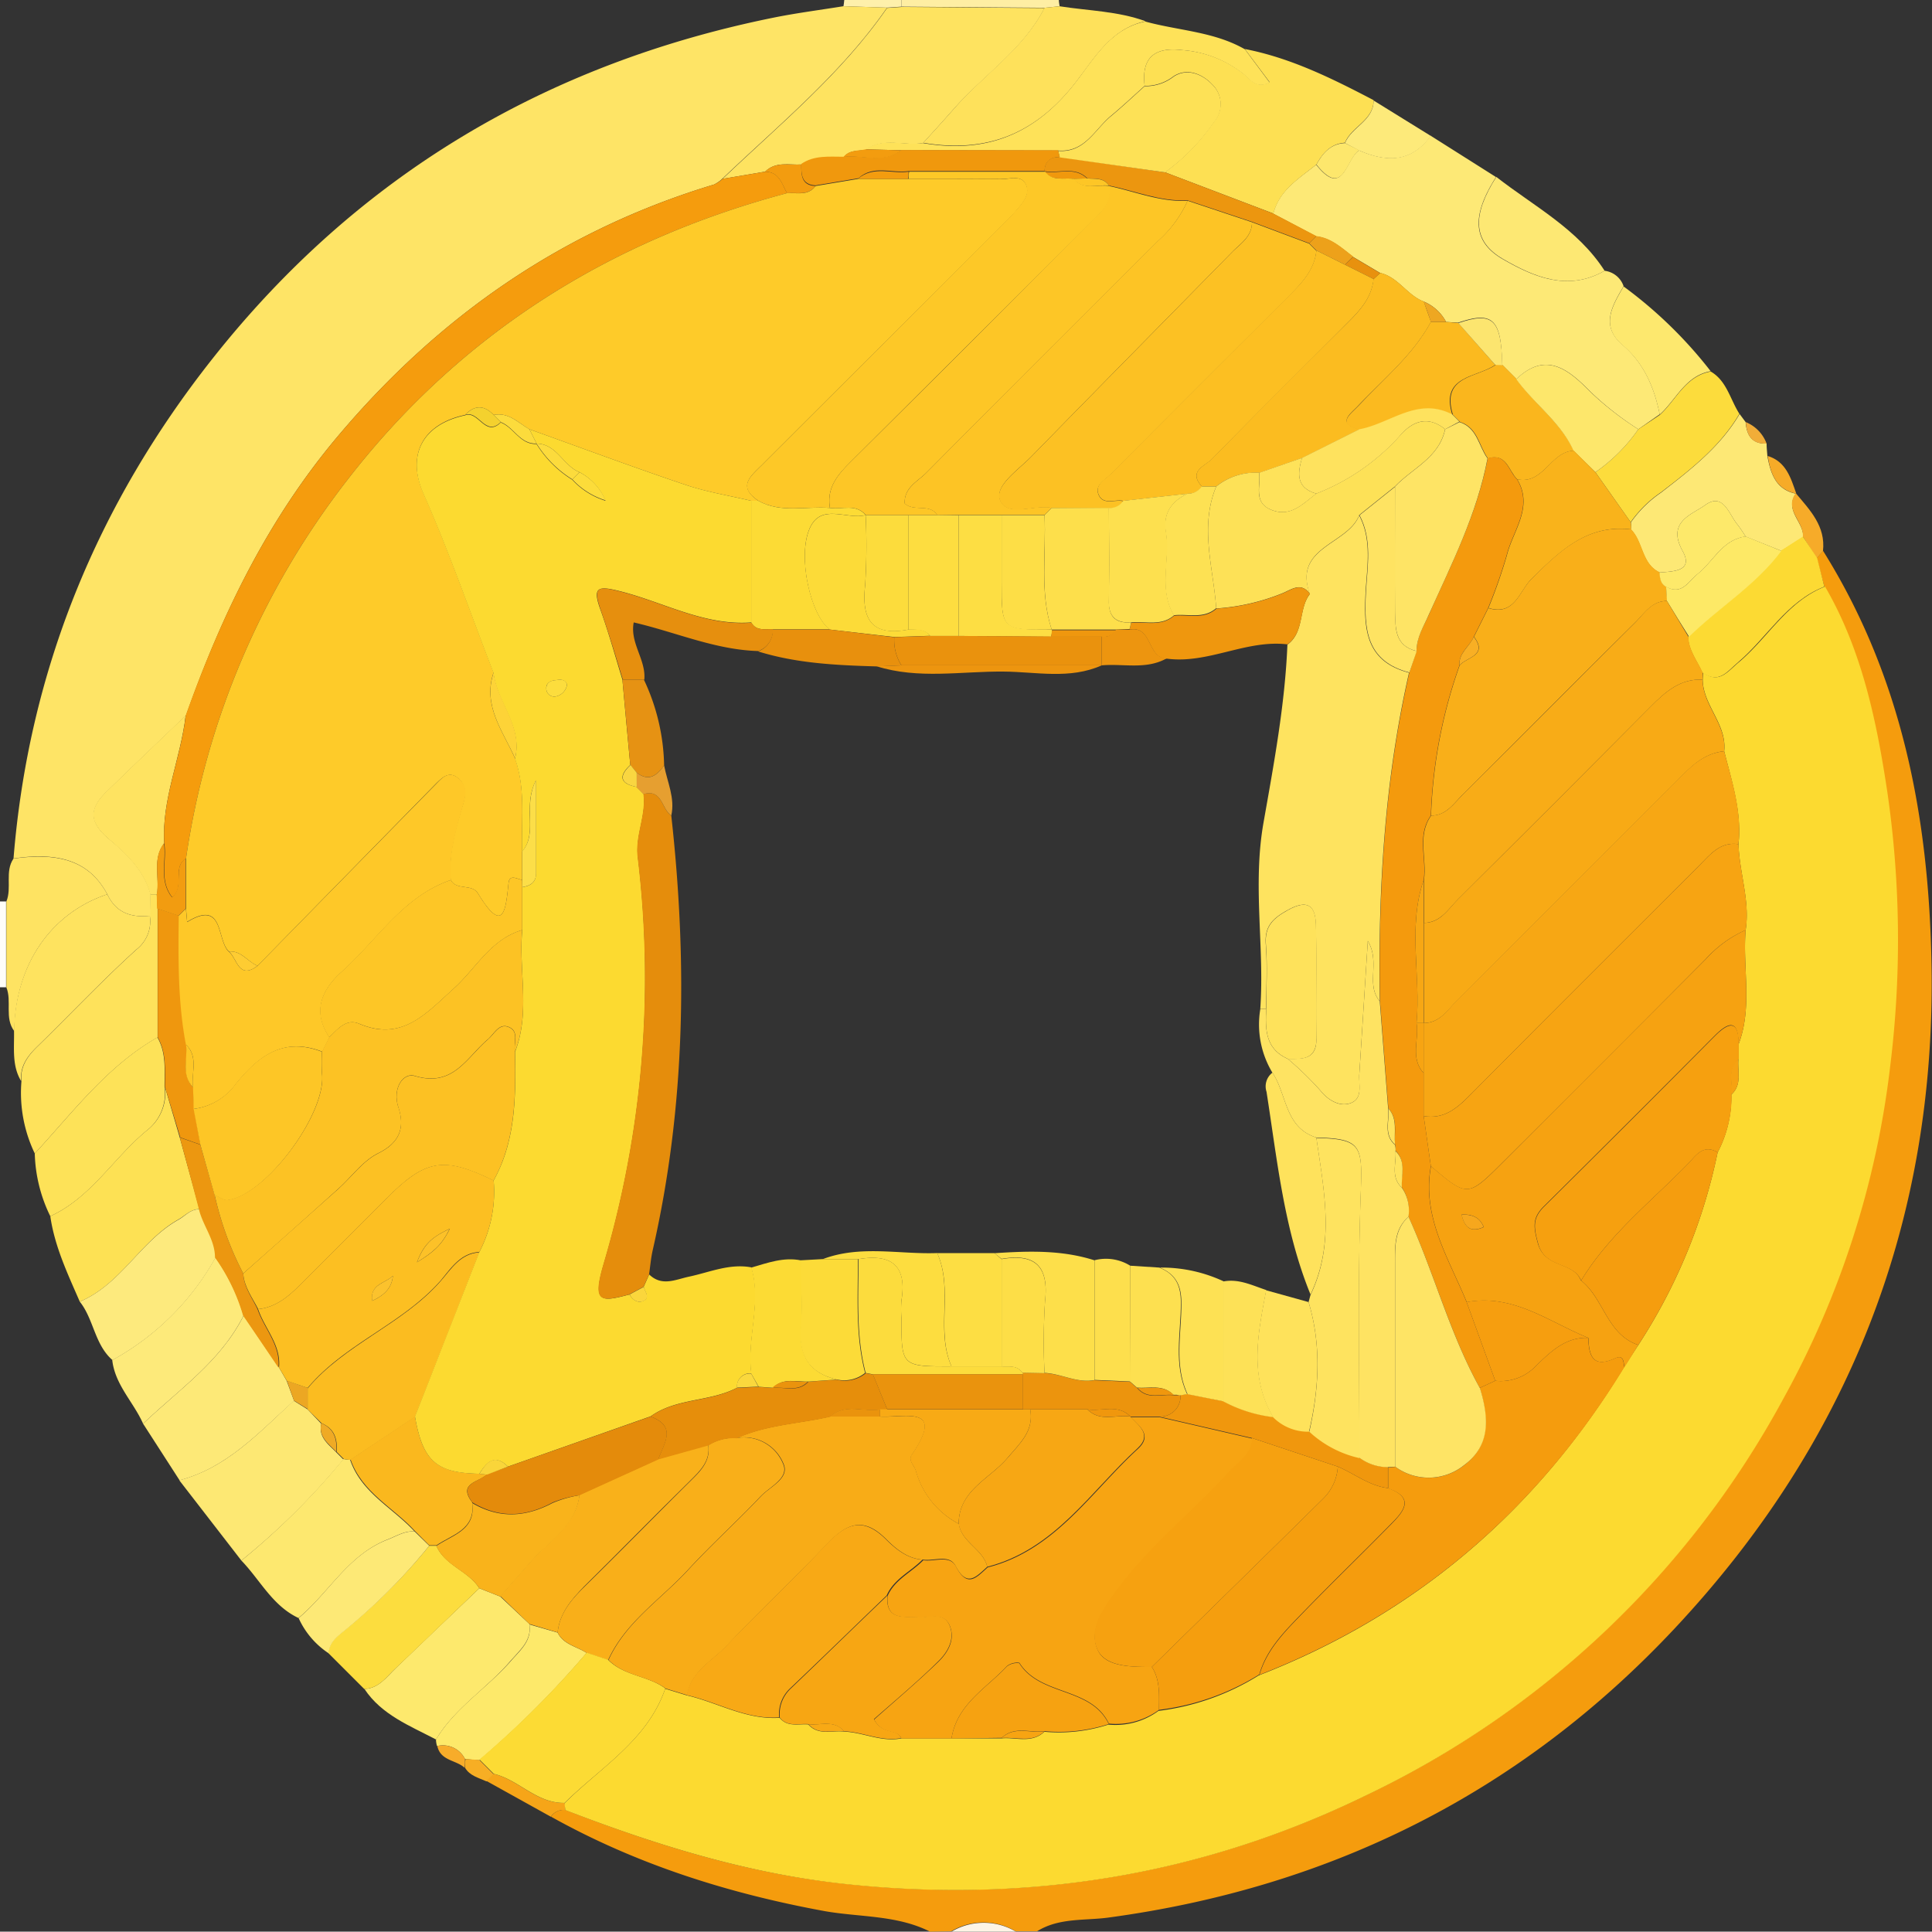 <svg id="图层_1" data-name="图层 1" xmlns="http://www.w3.org/2000/svg" viewBox="0 0 270.05 270"><rect x="0" y="0" width="270.05" height="270" fill="#333333" stroke="none"/><defs><style>.cls-1{fill:#f59c0d;}.cls-2{fill:#feeea3;}.cls-3{fill:#fefdf8;}.cls-4{fill:#fdf4e5;}.cls-5{fill:#fef0ab;}.cls-6{fill:#fde976;}.cls-7{fill:#fde053;}.cls-8{fill:#fee15b;}.cls-9{fill:#fde875;}.cls-10{fill:#fee259;}.cls-11{fill:#fcdc3c;}.cls-12{fill:#fde873;}.cls-13{fill:#fde86e;}.cls-14{fill:#fdea7a;}.cls-15{fill:#f6ab29;}.cls-16{fill:#f6ab28;}.cls-17{fill:#f1ad38;}.cls-18{fill:#fde154;}.cls-19{fill:#fee25b;}.cls-20{fill:#fde977;}.cls-21{fill:#fde96d;}.cls-22{fill:#fde86f;}.cls-23{fill:#fde258;}.cls-24{fill:#fee35f;}.cls-25{fill:#fdea7d;}.cls-26{fill:#fcdd3e;}.cls-27{fill:#fde96a;}.cls-28{fill:#fee362;}.cls-29{fill:#f6a518;}.cls-30{fill:#f7ac2a;}.cls-31{fill:#f7ae24;}.cls-32{fill:#fee466;}.cls-33{fill:#fcda30;}.cls-34{fill:#fcda33;}.cls-35{fill:#fee360;}.cls-36{fill:#fbbc20;}.cls-37{fill:#fab61d;}.cls-38{fill:#fbba1f;}.cls-39{fill:#fde76b;}.cls-40{fill:#ec960f;}.cls-41{fill:#fce56f;}.cls-42{fill:#fde76c;}.cls-43{fill:#eda11a;}.cls-44{fill:#e8910e;}.cls-45{fill:#eea721;}.cls-46{fill:#fde156;}.cls-47{fill:#f9af19;}.cls-48{fill:#f9b31b;}.cls-49{fill:#fde966;}.cls-50{fill:#f0980d;}.cls-51{fill:#f39c0f;}.cls-52{fill:#ef970e;}.cls-53{fill:#ec9710;}.cls-54{fill:#fee361;}.cls-55{fill:#f29c10;}.cls-56{fill:#eca723;}.cls-57{fill:#efaa25;}.cls-58{fill:#fcbf22;}.cls-59{fill:#f9b11a;}.cls-60{fill:#fab81e;}.cls-61{fill:#fcdb34;}.cls-62{fill:#f7a412;}.cls-63{fill:#f8ac17;}.cls-64{fill:#f6a211;}.cls-65{fill:#f7a714;}.cls-66{fill:#f8aa15;}.cls-67{fill:#f59e0e;}.cls-68{fill:#f6a00f;}.cls-69{fill:#f8a915;}.cls-70{fill:#f7a613;}.cls-71{fill:#f59d0e;}.cls-72{fill:#fde157;}.cls-73{fill:#fde153;}.cls-74{fill:#fee25e;}.cls-75{fill:#fee25a;}.cls-76{fill:#f49a0d;}.cls-77{fill:#fee465;}.cls-78{fill:#fdc626;}.cls-79{fill:#fdc425;}.cls-80{fill:#fcc123;}.cls-81{fill:#f8af24;}.cls-82{fill:#fecb29;}.cls-83{fill:#fdc827;}.cls-84{fill:#fec828;}.cls-85{fill:#fcc224;}.cls-86{fill:#fbc22d;}.cls-87{fill:#fcc128;}.cls-88{fill:#e48b0b;}.cls-89{fill:#e68e0b;}.cls-90{fill:#f9d53a;}.cls-91{fill:#f6a110;}.cls-92{fill:#f0970d;}.cls-93{fill:#ec940d;}.cls-94{fill:#ea930d;}.cls-95{fill:#f69e0f;}.cls-96{fill:#f6a71d;}.cls-97{fill:#fde04f;}.cls-98{fill:#fcdb35;}.cls-99{fill:#fddd40;}.cls-100{fill:#fddf4b;}.cls-101{fill:#fdde43;}.cls-102{fill:#fdde46;}.cls-103{fill:#fcde48;}.cls-104{fill:#fdd337;}.cls-105{fill:#fcdb3c;}.cls-106{fill:#f4d12e;}.cls-107{fill:#fecc32;}.cls-108{fill:#e58d0c;}.cls-109{fill:#e68f0e;}.cls-110{fill:#e69213;}.cls-111{fill:#e69f30;}.cls-112{fill:#fcdc3a;}.cls-113{fill:#fcdd3d;}.cls-114{fill:#f9d641;}.cls-115{fill:#fad63c;}.cls-116{fill:#fad83d;}.cls-117{fill:#fcdb38;}.cls-118{fill:#fcdc3d;}.cls-119{fill:#fde050;}.cls-120{fill:#fddf4a;}.cls-121{fill:#fdde47;}.cls-122{fill:#fddf4d;}.cls-123{fill:#fee25c;}.cls-124{fill:#ed950f;}.cls-125{fill:#e8900d;}.cls-126{fill:#ea920d;}.cls-127{fill:#fddd3f;}</style></defs><title>小图11</title><path class="cls-1" d="M144,277c-4.64-2.34-9.82-2-14.74-2.87-13.44-2.47-26.28-6.52-38.24-13.2a2.14,2.14,0,0,1,2-.94c12.38,4.79,24.9,8.72,38.26,10.23,25.8,2.91,50.34-.94,73.58-12.25a129.85,129.85,0,0,0,58.25-55.35,126.38,126.38,0,0,0,15-46.61,143.8,143.8,0,0,0-.39-38.22c-1.49-9.91-3.54-19.9-8.72-28.8-.36-1.33-.71-2.66-1.06-4l.88-1c11.07,17.68,14.79,37.25,15.16,57.76.66,35.87-11.51,66.83-35.89,92.86-21.46,22.91-48,36.22-79.21,40.43-3.3.44-6.87,0-9.92,1.91h-3a8.8,8.8,0,0,0-9,0Z" transform="translate(-14 -7)"/><path class="cls-2" d="M162,7c0,.29.07.58.11.88L160,8.09l-20-.16c0-.31,0-.62,0-.93Z" transform="translate(-14 -7)"/><path class="cls-3" d="M14,133h.85q0,6,0,12H14Z" transform="translate(-14 -7)"/><path class="cls-4" d="M147,277a8.8,8.8,0,0,1,9,0Z" transform="translate(-14 -7)"/><path class="cls-5" d="M140,7c0,.31,0,.62,0,.93l-2,.14-6.1-.2c.05-.29.08-.58.11-.87Z" transform="translate(-14 -7)"/><path class="cls-6" d="M238.29,44.85A3.2,3.2,0,0,1,240.94,47c-1.57,2.72-3.31,5.51-.13,8.22,3,2.58,4.42,5.94,5.18,9.69L243,67a43.33,43.33,0,0,1-6.38-4.95c-2.79-2.76-6.17-6.39-10.66-2.06l-2-2c-.11-6.4-1.3-7.55-6.15-5.89L216.13,52A6.22,6.22,0,0,0,213,49.15c-2.32-.88-3.56-3.42-6.09-4l-3.78-2.24c-1.58-1.21-3.05-2.62-5.16-2.87l-6-3.17c.83-3.3,3.59-4.91,6-6.85,3.83,4.82,4.14-.88,6-2,3.82,1.66,7.31,1.71,10-2.05l9.14,5.78c-3.39,5.32-3.36,9,.95,11.48S233.17,47.78,238.29,44.85Z" transform="translate(-14 -7)"/><path class="cls-7" d="M198,30c-2.39,1.94-5.15,3.55-6,6.85l-15.17-5.77a28.58,28.58,0,0,0,6.81-7,3.82,3.82,0,0,0-.23-5.31c-1.23-1.3-3.34-2.39-5.35-1.13A6.36,6.36,0,0,1,174,19c-.5-4,1.46-5.45,5.23-5a15.63,15.63,0,0,1,8.62,3.34c1,.82,1.78,2.08,3.62,1.15L188,13.85C194.45,15.1,200.26,18,206,21c0,2.85-3.1,3.68-4,5.95C200,27.08,198.88,28.41,198,30Z" transform="translate(-14 -7)"/><path class="cls-8" d="M160,8.09l2.13-.21c4,.63,8.11.67,12,2.09-4.82,1-7.19,5.21-9.72,8.48-5.64,7.29-12.5,10-21.36,8.51,1.42-1.57,2.86-3.13,4.25-4.72C151.43,17.46,157,13.94,160,8.09Z" transform="translate(-14 -7)"/><path class="cls-9" d="M260.93,69c0,.58.07,1.16.11,1.74.45,2.44,1.17,4.69,4,5.27l0,0c-1.68,2.35,1.15,4,1,6.07L263,84,258,82a18.16,18.16,0,0,0-1.09-1.61c-1.26-1.47-2-4.68-4.63-2.75-1.79,1.3-5.35,2.29-3.09,6.38,1.57,2.83-1.3,2.85-3.23,3-2.54-1.19-2.28-4.26-4-6a4.68,4.68,0,0,0,0-1,16.41,16.41,0,0,1,4.2-4.15c4.13-3.2,8.29-6.4,11-11L258,66C258.14,67.77,258.82,69.07,260.93,69Z" transform="translate(-14 -7)"/><path class="cls-10" d="M143,27c8.86,1.52,15.72-1.22,21.36-8.51,2.53-3.27,4.9-7.51,9.72-8.48,4.65,1.28,9.62,1.4,13.93,3.88l3.46,4.65c-1.84.93-2.66-.33-3.62-1.15A15.63,15.63,0,0,0,179.23,14c-3.77-.46-5.73,1-5.23,5-1.56,1.4-3.09,2.84-4.7,4.18-2.28,1.89-3.67,5.17-7.4,4.86L140,28l-5-.12C137.49,26.1,140.35,27.42,143,27Z" transform="translate(-14 -7)"/><path class="cls-11" d="M257.13,64.84c-2.71,4.63-6.87,7.83-11,11a16.41,16.41,0,0,0-4.2,4.15L237,73a23.68,23.68,0,0,0,6-6L246,65c2.3-2.11,3.57-5.42,7.12-6.07C255.37,60.24,255.83,62.82,257.13,64.84Z" transform="translate(-14 -7)"/><path class="cls-12" d="M238.29,44.85c-5.12,2.93-9.88.85-14.19-1.64s-4.34-6.16-.95-11.48C228.42,35.84,234.54,39,238.29,44.85Z" transform="translate(-14 -7)"/><path class="cls-13" d="M253.11,58.88c-3.55.65-4.82,4-7.12,6.07-.76-3.75-2.16-7.11-5.18-9.69-3.18-2.71-1.44-5.5.13-8.22A61.23,61.23,0,0,1,253.11,58.88Z" transform="translate(-14 -7)"/><path class="cls-14" d="M202,27c.9-2.27,4-3.1,4-5.95L214,26c-2.71,3.76-6.2,3.71-10,2.05Z" transform="translate(-14 -7)"/><path class="cls-15" d="M266,82c.16-2.1-2.67-3.72-1-6.07,2,2.38,4.21,4.63,3.81,8.11-.29.32-.59.64-.88,1Z" transform="translate(-14 -7)"/><path class="cls-16" d="M265.08,76c-2.87-.58-3.59-2.83-4-5.27C263.64,71.51,264.31,73.78,265.08,76Z" transform="translate(-14 -7)"/><path class="cls-17" d="M260.93,69c-2.11.1-2.79-1.2-2.91-3A5.19,5.19,0,0,1,260.93,69Z" transform="translate(-14 -7)"/><path class="cls-18" d="M25.15,188.94c-1.68-3.87-3.51-7.7-4.12-11.94,5.73-2.63,8.85-8.18,13.51-12a6.58,6.58,0,0,0,2.51-6.09l2.08,7.1,2.75,10c-1.26,0-2,.93-3,1.48C33.62,180.49,30.9,186.54,25.15,188.94Z" transform="translate(-14 -7)"/><path class="cls-19" d="M18.86,168.23A19.57,19.57,0,0,1,17,158.1c-.19-2,.81-3.43,2.19-4.78,4.65-4.53,9.1-9.26,13.91-13.62A5,5,0,0,0,34.94,135l.06-3h.91l.12,2v18C29,156,24.22,162.43,18.86,168.23Z" transform="translate(-14 -7)"/><path class="cls-12" d="M47.74,225.13l-8.68-11.22c6.71-1.75,11.17-6.73,16-11.12L57,204l1.9,2c-.41,1.92,1,2.87,2.1,4l1,1A100.8,100.8,0,0,1,47.74,225.13Z" transform="translate(-14 -7)"/><path class="cls-20" d="M55.1,202.79c-4.87,4.39-9.33,9.37-16,11.12L34,206c5-4.77,10.85-8.71,14.06-15.12L53,198.15,54.07,200Z" transform="translate(-14 -7)"/><path class="cls-21" d="M74.94,250.14c-3.65-1.92-7.59-3.43-10-7.06,2-.07,3.1-1.69,4.38-2.91C73.21,236.45,77.1,232.7,81,229l2.93,1.17L88,234c.34,2.31-1.26,3.57-2.57,5.08C82.1,243,77.61,245.68,74.94,250.14Z" transform="translate(-14 -7)"/><path class="cls-22" d="M47.74,225.13A100.8,100.8,0,0,0,62,210.94c.31.05.62.09.94.12,1.57,4.6,5.93,6.68,9,10-1.38-.1-2.47.62-3.7,1.1-5.58,2.16-8.26,7.48-12.52,11C52.08,231.45,50.36,227.84,47.74,225.13Z" transform="translate(-14 -7)"/><path class="cls-23" d="M18.86,168.23C24.22,162.43,29,156,36,152c1.25,2.16,1,4.55,1,6.9A6.58,6.58,0,0,1,34.54,165c-4.66,3.83-7.78,9.38-13.51,12A21.1,21.1,0,0,1,18.86,168.23Z" transform="translate(-14 -7)"/><path class="cls-24" d="M34.94,135a5,5,0,0,1-1.88,4.72c-4.81,4.36-9.26,9.09-13.91,13.62-1.38,1.35-2.38,2.76-2.19,4.78-1.32-2.17-.95-4.6-1-7C16.12,141.9,21.06,134.65,29,132,30.2,134.56,32.3,135.3,34.94,135Z" transform="translate(-14 -7)"/><path class="cls-25" d="M25.15,188.94c5.75-2.4,8.47-8.45,13.76-11.43,1-.55,1.71-1.52,3-1.48.55,2.31,2.25,4.23,2.24,6.73a36.67,36.67,0,0,1-14.43,14.35C27.21,194.92,27.12,191.41,25.15,188.94Z" transform="translate(-14 -7)"/><path class="cls-26" d="M81,229c-3.9,3.74-7.79,7.49-11.71,11.21C68,241.39,67,243,64.91,243.08l-5-5c.11-1.69,1.34-2.42,2.52-3.42A81.19,81.19,0,0,0,74,223.06h1C76.18,225.83,79.43,226.53,81,229Z" transform="translate(-14 -7)"/><path class="cls-14" d="M29.69,197.11a36.67,36.67,0,0,0,14.43-14.35,26.91,26.91,0,0,1,3.93,8.12C44.84,197.29,39,201.23,34,206,32.68,203,30.08,200.58,29.69,197.11Z" transform="translate(-14 -7)"/><path class="cls-27" d="M74.94,250.14c2.67-4.46,7.16-7.18,10.49-11,1.31-1.51,2.91-2.77,2.57-5.08l3.94,1.14c.83,1.69,2.68,1.93,4.06,2.84a132.88,132.88,0,0,1-15,15L79,252.88a3.45,3.45,0,0,0-3.91-1.82A3.28,3.28,0,0,1,74.94,250.14Z" transform="translate(-14 -7)"/><path class="cls-28" d="M29,132c-7.94,2.65-12.88,9.9-13,19.14-1.41-1.86-.31-4.16-1.11-6.13q0-6,0-12c.8-1.93-.25-4.18,1-6C22.62,126.05,26.63,127.59,29,132Z" transform="translate(-14 -7)"/><path class="cls-6" d="M74,223.06a81.19,81.19,0,0,1-11.53,11.62c-1.18,1-2.41,1.73-2.52,3.42a11.65,11.65,0,0,1-4.21-4.93c4.26-3.57,6.94-8.89,12.52-11,1.23-.48,2.32-1.2,3.7-1.1Z" transform="translate(-14 -7)"/><path class="cls-29" d="M93,260a2.14,2.14,0,0,0-2,.94l-9-5,1-1c3.52.84,6,4.16,9.91,4.06C93,259.36,93,259.68,93,260Z" transform="translate(-14 -7)"/><path class="cls-30" d="M75.13,251.06A3.45,3.45,0,0,1,79,252.88c0,.41,0,.81-.07,1.21C77.77,253,75.57,253.14,75.13,251.06Z" transform="translate(-14 -7)"/><path class="cls-31" d="M79,254.09c0-.4,0-.8.07-1.21L81,253l2,2-1,1C80.9,255.49,79.67,255.23,79,254.09Z" transform="translate(-14 -7)"/><path class="cls-32" d="M29,132c-2.37-4.41-6.38-6-13.11-5C18,100.83,27.54,77.57,43.73,57.1,63.9,31.59,90.23,15.94,122.06,9.48c3.25-.66,6.55-1.08,9.83-1.61l6.1.2c-6.37,9.21-15,16.26-23,23.89a4.79,4.79,0,0,1-1.18.83C92.7,39.15,75.44,51.12,61.26,67.93,51.46,79.55,45,92.87,40,107c-3.71,3.56-7.44,7.09-11.12,10.69-2.31,2.26-2.54,4.12.33,6.56,2.41,2,4.94,4.39,5.84,7.75l-.06,3C32.3,135.3,30.2,134.56,29,132Z" transform="translate(-14 -7)"/><path class="cls-33" d="M93,260c0-.31-.07-.63-.09-.95,5-5,11.57-8.76,14.07-16l3,.92c4.33,1,8.31,3.45,13,3.14,1.09,1.35,2.62.81,4,.93,1.43,1.6,3.32.79,5,1,2.68.1,5.21,1.5,8,.95l7,0,7,0c2-.2,4.21.76,6-.93a22.43,22.43,0,0,0,8.95-1,10.15,10.15,0,0,0,7-1.92,34.37,34.37,0,0,0,14-4.95c21.91-8.52,38.8-23,51-43L243,195a78.12,78.12,0,0,0,11.08-26.91A16.72,16.72,0,0,0,256,160c1.57-1.43.81-3.32,1-5l0-2c2-5.25.56-10.7,1-16,.63-4.07-.88-8-1-12,.47-4.51-.92-8.73-2-13,.42-3.75-2.95-6.38-3-10l.05-1c2.28,1.66,3.45-.17,5-1.44,4.09-3.44,6.76-8.5,12.05-10.57,5.18,8.9,7.23,18.89,8.72,28.8a143.8,143.8,0,0,1,.39,38.22,126.38,126.38,0,0,1-15,46.61A129.85,129.85,0,0,1,204.86,258c-23.24,11.31-47.78,15.16-73.58,12.25C117.92,268.71,105.4,264.78,93,260Z" transform="translate(-14 -7)"/><path class="cls-34" d="M269,89c-5.29,2.07-8,7.13-12.05,10.57-1.51,1.27-2.68,3.1-5,1.44-.74-1.65-1.94-3.11-2-5,4.21-4.09,9.35-7.2,12.91-12L266,82,268,85C268.33,86.33,268.68,87.66,269,89Z" transform="translate(-14 -7)"/><path class="cls-35" d="M115,32c8-7.63,16.63-14.68,23-23.89l2-.14,20,.16c-3,5.85-8.55,9.37-12.73,14.15-1.39,1.59-2.83,3.15-4.25,4.72-2.65.46-5.51-.86-8,.93-1.08.22-2.3,0-3.11,1.06-2,0-4.07-.21-5.88,1-1.74.1-3.61-.46-5.08,1Z" transform="translate(-14 -7)"/><path class="cls-36" d="M206.93,45.14c2.53.59,3.77,3.13,6.09,4,.33,1,.66,1.89,1,2.84-2.54,4.68-6.65,8-10.22,11.77-1,1.07-3.09,2.45.26,3.25l-8,4-6,2.09A8.78,8.78,0,0,0,184,75h-2c-2-2.15.47-2.89,1.38-3.83,6.22-6.38,12.55-12.66,18.87-18.94,1.78-1.77,3.46-3.56,3.73-6.21Z" transform="translate(-14 -7)"/><path class="cls-37" d="M224,58l2,2c2.46,3.49,6.16,6,8,10-3.27.09-4.22,4.76-7.92,4-1.23-1.17-1.47-3.73-4.1-2.92-1.26-1.73-1.42-4.29-3.89-5.1l-1-1c-1.72-5.54,3.42-5.17,6-7Z" transform="translate(-14 -7)"/><path class="cls-38" d="M223,58c-2.59,1.82-7.73,1.45-6,7-4.83-2.54-8.65,1.3-12.95,2.07-3.36-.8-1.28-2.18-.27-3.25C207.35,60,211.46,56.67,214,52l2.13,0,1.72.15Z" transform="translate(-14 -7)"/><path class="cls-39" d="M233.94,70c-1.8-4-5.5-6.51-8-10,4.49-4.33,7.87-.7,10.66,2.06A43.33,43.33,0,0,0,243,67a23.68,23.68,0,0,1-6,6Z" transform="translate(-14 -7)"/><path class="cls-40" d="M176.86,31.09,192,36.86,198,40l-1,1-8-3-9-3c-3.82.19-7.32-1.31-11-2.07-.73-1.14-1.93-.92-3-1-1.76-1.76-4-.65-6-1,0-1.39.83-2,2.12-2Z" transform="translate(-14 -7)"/><path class="cls-41" d="M223,58l-5.16-5.84c4.85-1.66,6-.51,6.15,5.89Z" transform="translate(-14 -7)"/><path class="cls-42" d="M202,27l2,1c-1.84,1.13-2.15,6.83-6,2C198.88,28.41,200,27.08,202,27Z" transform="translate(-14 -7)"/><path class="cls-43" d="M197,41l1-1c2.11.25,3.58,1.66,5.16,2.87L202,44,198,42Z" transform="translate(-14 -7)"/><path class="cls-44" d="M202,44l1.13-1.07,3.78,2.24L206,46Z" transform="translate(-14 -7)"/><path class="cls-45" d="M216.13,52,214,52c-.32-1-.65-1.89-1-2.84A6.22,6.22,0,0,1,216.13,52Z" transform="translate(-14 -7)"/><path class="cls-46" d="M176.86,31.09,162.13,29c-.08-.3-.16-.6-.23-.91,3.73.31,5.12-3,7.4-4.86,1.61-1.34,3.14-2.78,4.7-4.18a6.36,6.36,0,0,0,4.09-1.37c2-1.26,4.12-.17,5.35,1.13a3.82,3.82,0,0,1,.23,5.31A28.58,28.58,0,0,1,176.86,31.09Z" transform="translate(-14 -7)"/><path class="cls-47" d="M242,81c1.73,1.74,1.47,4.81,4,6,.06.78.11,1.56.91,2l.12,2c-2.11,0-3.14,1.68-4.39,2.93-8.09,8-16.13,16.12-24.21,24.16-1.26,1.25-2.29,2.92-4.4,2.91a69.65,69.65,0,0,1,4-21c1-1.17,4-1.35,2-4q1-2,2-4c3.71,1.13,4.29-2.37,6.06-4.1C231.94,84.08,235.81,80.25,242,81Z" transform="translate(-14 -7)"/><path class="cls-48" d="M242,81c-6.14-.76-10,3.07-13.89,6.88-1.77,1.73-2.35,5.23-6.06,4.1a74,74,0,0,0,2.57-7.33c.84-3.48,3.79-6.74,1.45-10.66,3.7.77,4.65-3.9,7.92-4L237,73l4.94,7A4.68,4.68,0,0,1,242,81Z" transform="translate(-14 -7)"/><path class="cls-49" d="M247,91l-.12-2c2.22,1.26,3.1-.73,4.41-1.78,2.23-1.77,3.46-4.81,6.72-5.24L263,84c-3.56,4.79-8.7,7.9-12.91,12Q248.51,93.49,247,91Z" transform="translate(-14 -7)"/><path class="cls-27" d="M258,82c-3.26.43-4.49,3.47-6.72,5.24-1.31,1.05-2.19,3-4.41,1.78-.8-.45-.85-1.23-.91-2,1.93-.14,4.8-.16,3.23-3-2.26-4.09,1.3-5.08,3.09-6.38,2.65-1.93,3.37,1.28,4.63,2.75A18.16,18.16,0,0,1,258,82Z" transform="translate(-14 -7)"/><path class="cls-50" d="M161.9,28c.07.31.15.61.23.91-1.29.07-2.09.65-2.12,2l0,0H141c-2.34.35-4.9-.92-7,1l-6,1c-2-.1-2-1.56-2-3,1.81-1.23,3.87-1,5.89-1,2.7-.34,5.59,1,8.1-.94Z" transform="translate(-14 -7)"/><path class="cls-51" d="M140,28c-2.51,2-5.4.6-8.1.94.8-1,2-.84,3.1-1.06Z" transform="translate(-14 -7)"/><path class="cls-52" d="M37.05,158.9c0-2.35.23-4.74-1-6.9V134l3,1c0,6-.12,12.05,1,18,.26,2-.75,4.26,1,6.05l.08,2.94.9,5-2.83-1Z" transform="translate(-14 -7)"/><path class="cls-53" d="M39.13,166,42,167,44,174a44.34,44.34,0,0,0,4,11c.09,1.91,1.24,3.38,2,5,.94,2.74,3.23,5,2.92,8.17q-2.46-3.65-4.94-7.28a26.91,26.91,0,0,0-3.93-8.12c0-2.5-1.69-4.42-2.24-6.73Q40.5,171,39.13,166Z" transform="translate(-14 -7)"/><path class="cls-54" d="M35,132c-.9-3.36-3.43-5.71-5.84-7.75-2.87-2.44-2.64-4.3-.33-6.56,3.68-3.6,7.41-7.13,11.12-10.69-.68,6-3.36,11.68-3,17.87-1.69,2.18-.62,4.76-1,7.13Z" transform="translate(-14 -7)"/><path class="cls-55" d="M35.91,132c.42-2.37-.65-5,1-7.13.41,2.44-.77,5.17,1.13,7.56,1.83-1.62,0-4.17,1.91-5.43,0,2.32,0,4.64,0,7l-1,1-3-1Z" transform="translate(-14 -7)"/><path class="cls-36" d="M63,211.06c-.32,0-.63-.07-.94-.12l-1-1c.13-1.77-.28-3.25-2.1-4L57,204c0-1,0-2,0-2.94,5.22-6.21,13.26-8.92,18.6-15,1.45-1.66,2.75-3.85,5.41-4q-4.48,11.5-9,23Z" transform="translate(-14 -7)"/><path class="cls-56" d="M57,201c0,1,0,2,0,2.94l-1.9-1.16c-.34-.93-.68-1.87-1-2.8Z" transform="translate(-14 -7)"/><path class="cls-57" d="M58.9,205.93c1.82.75,2.23,2.23,2.1,4C59.92,208.8,58.49,207.85,58.9,205.93Z" transform="translate(-14 -7)"/><path class="cls-58" d="M57,201l-2.91-1L53,198.15c.31-3.17-2-5.42-2.92-8.16,2.48-.27,4.23-1.75,5.9-3.44,4-4,8-8,12-12C73.51,169,76,168.59,83,172a18.17,18.17,0,0,1-2,10c-2.66.14-4,2.33-5.41,4C70.24,192.09,62.2,194.8,57,201Zm11.94-15.7c-1,1.08-3.24,1.14-2.91,3.53C67.62,188.08,68.76,187.13,68.92,185.31Zm3.36-1.87c2.3-1.42,3.44-2.38,4.58-4.69C74.38,179.92,73.25,180.87,72.28,183.44Z" transform="translate(-14 -7)"/><path class="cls-59" d="M91.94,235.18,88,234l-4.07-3.91c1.41-1.6,2.83-3.19,4.23-4.8,2.54-2.92,6.32-5,6.83-9.36l11-5,7-2c.34,2.3-1.13,3.66-2.57,5.09-5,4.91-9.86,9.88-14.82,14.78C93.8,230.66,92.22,232.53,91.94,235.18Z" transform="translate(-14 -7)"/><path class="cls-48" d="M95,216c-.51,4.41-4.29,6.44-6.83,9.36-1.4,1.61-2.82,3.2-4.23,4.8L81,229c-1.57-2.43-4.82-3.13-6-5.91,2.24-1.55,5.54-2.21,5-6,3.75,2.21,7.45,2,11.23,0A16.36,16.36,0,0,1,95,216Z" transform="translate(-14 -7)"/><path class="cls-60" d="M80,217c.5,3.83-2.8,4.49-5,6H74l-2-2c-3-3.28-7.39-5.36-9-10L72,205c1.09,6.22,3,7.88,9,8l1.06.09C81,214.19,77.92,214.26,80,217Z" transform="translate(-14 -7)"/><path class="cls-47" d="M91.94,235.18c.28-2.65,1.86-4.52,3.67-6.31,5-4.9,9.86-9.87,14.82-14.78,1.44-1.43,2.91-2.79,2.57-5.09a6.65,6.65,0,0,1,4-1,5.92,5.92,0,0,1,6.45,3.6c.92,2-1.86,3.2-3.15,4.57-3.31,3.5-6.9,6.74-10.16,10.28-3.79,4.12-8.71,7.26-11.14,12.59l-3-1C94.62,237.11,92.77,236.87,91.94,235.18Z" transform="translate(-14 -7)"/><path class="cls-61" d="M96,238l3,1c2.21,2.26,5.58,2.2,8,4-2.5,7.26-9,11-14.07,16-3.9.1-6.39-3.22-9.91-4.06l-2-2A132.88,132.88,0,0,0,96,238Z" transform="translate(-14 -7)"/><path class="cls-1" d="M40,127c-2,1.26-.08,3.81-1.91,5.43-1.9-2.39-.72-5.12-1.13-7.56-.36-6.19,2.32-11.86,3-17.87C45,92.87,51.46,79.55,61.26,67.93,75.44,51.12,92.7,39.15,113.81,32.79A4.79,4.79,0,0,0,115,32l5.93-1c2,0,2.35,1.7,3.08,3C99.12,40.62,78.32,53.69,62.54,74.1A112.6,112.6,0,0,0,40,127Z" transform="translate(-14 -7)"/><path class="cls-62" d="M147,250l-7,0c-.63-1.43-2.56-.34-3.82-2.64,2.86-2.55,6-5.2,9-8.09,1.27-1.24,2.35-3,1.61-4.94-.81-2.07-2.86-1.13-4.38-1.24-2.13-.14-4.6.43-4.35-3,1-2.3,3.35-3.31,5-5,1.56.24,3.7-.81,4.57.88,1.62,3.14,2.93,1.44,4.43.12,9.44-2.42,14.41-10.53,21-16.57,2.06-1.9.21-3.14-1-4.43h4l13,3c0,2.31-2,3.32-3.27,4.75-5.09,5.6-11.11,10.32-15.64,16.49-1.94,2.65-4.08,5.59-2.64,8.45C168.64,240,172.2,240,175,240c1.2,1.87,1,4,1,6a10.15,10.15,0,0,1-7,1.92c-2.51-5.22-9.56-3.83-12.51-8.5a2.31,2.31,0,0,0-1.73.45C151.86,243,147.74,245.21,147,250Z" transform="translate(-14 -7)"/><path class="cls-63" d="M152,226c-1.5,1.32-2.81,3-4.43-.12-.87-1.69-3-.64-4.57-.88-2.16-.12-3.81-1.54-5.12-2.85-3.29-3.31-5.63-2.11-8.34.74-4.58,4.83-9.47,9.37-14,14.2-2,2.11-4.95,3.54-5.48,6.85l-3-.92c-2.44-1.79-5.81-1.73-8-4,2.43-5.33,7.35-8.47,11.14-12.59,3.26-3.54,6.85-6.78,10.16-10.28,1.29-1.37,4.07-2.52,3.15-4.57A5.92,5.92,0,0,0,117,208c4.14-1.87,8.68-2,13-3h7c3.36.22,9.28-1.7,4.45,5.36-.53.78.38,1.5.58,2.24a12,12,0,0,0,6,7.4C148.41,222.61,151.41,223.51,152,226Z" transform="translate(-14 -7)"/><path class="cls-64" d="M243,195l-1.93,3.11c-.16-.73-.07-1.81-1.32-1.24-3.12,1.43-3.65-.4-3.73-2.86-5.5-2.23-10.49-6.21-17-5-2.51-6.11-6.29-11.89-5-19,5.15,4.35,5.15,4.35,10.14-.64q14.15-14.15,28.27-28.3A16.54,16.54,0,0,1,258,137c-.43,5.35,1,10.8-1,16,0-3.5-1.31-3.26-3.34-1.22q-11.93,12-23.89,23.86c-1.62,1.61-1.43,2.9-.81,5.16,1,3.53,4.93,2.48,6,5.16C238.21,188.51,238.59,193.53,243,195Zm-24.7-18.23c.46,1.91,1.35,2.53,3.1,1.75C220.79,177.07,219.75,176.73,218.28,176.76Z" transform="translate(-14 -7)"/><path class="cls-65" d="M255,112c1.12,4.27,2.51,8.49,2,13-2.54-.38-3.92,1.4-5.44,2.93-10.71,10.71-21.44,21.39-32.1,32.15-1.84,1.86-3.65,3.4-6.47,2.92V150c2.31,0,3.39-1.93,4.76-3.29q15.35-15.26,30.62-30.6C250.26,114.22,252.09,112.29,255,112Z" transform="translate(-14 -7)"/><path class="cls-1" d="M236,194c.08,2.46.61,4.29,3.73,2.86,1.25-.57,1.16.51,1.32,1.24-12.23,20-29.12,34.47-51,43,1-3.45,3.43-5.92,5.81-8.38,4.14-4.28,8.43-8.42,12.6-12.67,1.75-1.78,3.36-3.68-.43-5v-2.92l1-.1a7.9,7.9,0,0,0,9.6-.21C222.4,209,222,205,220.84,201l2.16-1a6.78,6.78,0,0,0,5.78-2.17C230.76,195.93,232.85,193.87,236,194Z" transform="translate(-14 -7)"/><path class="cls-62" d="M213,163c2.82.48,4.63-1.06,6.47-2.92,10.66-10.76,21.39-21.44,32.1-32.15,1.52-1.53,2.9-3.31,5.44-2.93.12,4,1.63,7.92,1,12a16.54,16.54,0,0,0-5.6,4.07q-14.1,14.19-28.27,28.3c-5,5-5,5-10.14.64Z" transform="translate(-14 -7)"/><path class="cls-66" d="M255,112c-2.88.29-4.71,2.22-6.59,4.11q-15.28,15.33-30.62,30.6c-1.37,1.36-2.45,3.25-4.76,3.29V136c2.31,0,3.38-1.92,4.74-3.28q13.56-13.45,27-27c2-2,4.09-3.88,7.22-3.72C252,105.62,255.39,108.25,255,112Z" transform="translate(-14 -7)"/><path class="cls-63" d="M252,102c-3.13-.16-5.2,1.69-7.22,3.72q-13.47,13.55-27,27c-1.36,1.36-2.43,3.24-4.74,3.28v-6c.44-3-1-6.18,1-9,2.11,0,3.14-1.66,4.4-2.91,8.08-8,16.12-16.12,24.21-24.16C243.85,92.68,244.88,91,247,91q1.51,2.49,3,5c.05,1.92,1.25,3.38,2,5C252,101.33,252,101.67,252,102Z" transform="translate(-14 -7)"/><path class="cls-67" d="M208,215c3.79,1.36,2.18,3.26.43,5-4.17,4.25-8.46,8.39-12.6,12.67-2.38,2.46-4.83,4.93-5.81,8.38A34.37,34.37,0,0,1,176,246c0-2.07.19-4.17-1-6,8-7.85,16-15.68,24-23.57a6.89,6.89,0,0,0,2-4.43C203.35,213,205.38,214.68,208,215Z" transform="translate(-14 -7)"/><path class="cls-68" d="M235,186c-1.09-2.68-5.05-1.63-6-5.16-.62-2.26-.81-3.55.81-5.16q12-11.88,23.89-23.86c2-2,3.35-2.28,3.34,1.22,0,.65,0,1.31,0,2-1.64,1.42-.75,3.33-1,5a16.72,16.72,0,0,1-1.95,8.05c-2-1.25-3.08.48-4.09,1.53C244.82,174.93,238.91,179.56,235,186Z" transform="translate(-14 -7)"/><path class="cls-69" d="M110,243.94c.53-3.31,3.48-4.74,5.48-6.85,4.58-4.83,9.47-9.37,14-14.2,2.71-2.85,5.05-4,8.34-.74,1.31,1.31,3,2.73,5.12,2.85-1.65,1.69-4,2.7-5,5-4.52,4.35-9,8.72-13.56,13.05a4.9,4.9,0,0,0-1.47,4C118.32,247.39,114.34,244.93,110,243.94Z" transform="translate(-14 -7)"/><path class="cls-70" d="M123,247.08a4.9,4.9,0,0,1,1.47-4c4.54-4.33,9-8.7,13.56-13.05-.25,3.46,2.22,2.89,4.35,3,1.52.11,3.57-.83,4.38,1.24.74,1.91-.34,3.7-1.61,4.94-2.93,2.89-6.1,5.54-9,8.09,1.26,2.3,3.19,1.21,3.82,2.64-2.77.55-5.3-.85-8-.95-1.42-1.66-3.34-.76-5-1C125.59,247.89,124.06,248.43,123,247.08Z" transform="translate(-14 -7)"/><path class="cls-71" d="M235,186c3.91-6.44,9.82-11.07,15-16.39,1-1.05,2.08-2.78,4.09-1.53A78.12,78.12,0,0,1,243,195C238.59,193.53,238.21,188.51,235,186Z" transform="translate(-14 -7)"/><path class="cls-64" d="M147,250c.74-4.77,4.86-7,7.74-10.07a2.31,2.31,0,0,1,1.73-.45c2.95,4.67,10,3.28,12.51,8.5a22.43,22.43,0,0,1-8.95,1c-2,.29-4.22-.79-6,.93Z" transform="translate(-14 -7)"/><path class="cls-62" d="M154,249.94c1.78-1.72,4-.64,6-.93C158.24,250.7,156.05,249.74,154,249.94Z" transform="translate(-14 -7)"/><path class="cls-64" d="M256,160c.22-1.69-.67-3.6,1-5C256.82,156.71,257.58,158.6,256,160Z" transform="translate(-14 -7)"/><path class="cls-69" d="M127,248c1.69.22,3.61-.68,5,1C130.29,248.8,128.4,249.61,127,248Z" transform="translate(-14 -7)"/><path class="cls-51" d="M124,34c-.73-1.31-1.1-3-3.08-3,1.47-1.46,3.34-.9,5.08-1,0,1.47,0,2.93,2,3C126.94,34.41,125.39,33.88,124,34Z" transform="translate(-14 -7)"/><path class="cls-58" d="M202,44,206,46c-.27,2.65-1.95,4.44-3.73,6.21C196,58.52,189.62,64.8,183.4,71.18c-.91.94-3.41,1.68-1.38,3.83a2.32,2.32,0,0,1-2,1l-9,1c-1.2-.27-2.9.68-3.5-1-.47-1.28.95-2,1.73-2.76q12.47-12.52,25-25C196,46.5,197.72,44.71,198,42Z" transform="translate(-14 -7)"/><path class="cls-72" d="M184,75a8.78,8.78,0,0,1,6-1.93c.22,1.82-.82,4.1,1.6,5.15,2.74,1.18,4.5-.8,6.39-2.23a30.59,30.59,0,0,0,11.6-8c1.76-2.06,3.92-3,6.4-1-.85,4-4.56,5.43-7,8l-5,4c-1.57,4.13-9.28,4.4-6.9,11-1.31-1.74-2.64-.51-4,0A29.8,29.8,0,0,1,184,92.05C183.61,86.37,181.64,80.69,184,75Z" transform="translate(-14 -7)"/><path class="cls-73" d="M184,75c-2.36,5.68-.39,11.36,0,17-1.77,1.56-3.94.77-5.93,1-2.2-3.68-.5-7.74-1.11-11.56-.44-2.73.77-4.32,3-5.44a2.32,2.32,0,0,0,2-1Z" transform="translate(-14 -7)"/><path class="cls-74" d="M216,67c-2.48-2-4.64-1.11-6.4,1A30.59,30.59,0,0,1,198,76c-2.83-.81-2.66-2.81-2-5l8-4c4.31-.77,8.13-4.61,13-2.07.35.34.69.69,1,1Z" transform="translate(-14 -7)"/><path class="cls-75" d="M196,71c-.66,2.2-.83,4.2,2,5-1.89,1.43-3.65,3.41-6.39,2.23-2.42-1-1.38-3.33-1.6-5.15Z" transform="translate(-14 -7)"/><path class="cls-76" d="M214,121c-2,2.82-.55,6-1,9-2.26,6.57-.38,13.35-1,20,.39,2.33-.92,4.89,1,7v6c.34,2.33.67,4.67,1,7-1.29,7.11,2.49,12.89,5,19q2,5.5,4,11l-2.16,1c-4.21-7.62-6.38-16.1-10-24a5.63,5.63,0,0,0-.93-4.08c-.08-1.74.65-3.62-.88-5.12A2.09,2.09,0,0,0,209,167c-.16-1.72.44-3.58-.94-5.07l-1.17-15c-.25-15.46.65-30.82,4.11-45.95l1-3c0-1.91,1-3.43,1.74-5.1,3.17-7.1,6.74-14.07,8.2-21.82,2.63-.81,2.87,1.75,4.1,2.92,2.34,3.92-.61,7.18-1.45,10.66A74,74,0,0,1,222,92q-1,2-2,4c-.58,1.38-2.15,2.26-2,4A69.65,69.65,0,0,0,214,121Z" transform="translate(-14 -7)"/><path class="cls-77" d="M221.92,71.08c-1.46,7.75-5,14.72-8.2,21.82C213,94.57,212,96.09,212,98c-3.07-.73-2.94-3.23-3-5.54-.06-5.82,0-11.64,0-17.46,2.44-2.57,6.15-4,7-8l2-1C220.5,66.79,220.66,69.35,221.92,71.08Z" transform="translate(-14 -7)"/><path class="cls-78" d="M169,33c3.64.76,7.14,2.26,11,2.07a16.66,16.66,0,0,1-4.09,5.58Q159.63,56.83,143.46,73.1c-1.21,1.21-3.11,2.06-3,4.27,1.33,1.21,3.47-.06,4.55,1.62l-4,0-6,0c-1.4-1.65-3.32-.74-5-1-.48-2.81,1.06-4.62,2.91-6.46q16.64-16.49,33.15-33.1c1.51-1.51,3.33-2.86,2.92-5.42Z" transform="translate(-14 -7)"/><path class="cls-79" d="M145,79c-1.08-1.68-3.22-.41-4.55-1.62-.1-2.21,1.8-3.06,3-4.27q16.15-16.29,32.43-32.46A16.66,16.66,0,0,0,180,35.06l9,3c0,1.92-1.47,2.89-2.61,4-9.4,9.58-18.84,19.13-28.21,28.73-1.81,1.86-5.16,4.07-4.39,6.08.95,2.45,4.74.63,7.24,1.09l-1,1-6,0h-6Z" transform="translate(-14 -7)"/><path class="cls-80" d="M161,78c-2.5-.46-6.29,1.36-7.24-1.09-.77-2,2.58-4.22,4.39-6.08,9.37-9.6,18.81-19.15,28.21-28.73C187.52,41,189,40,189,38.06l8,3,1,1c-.27,2.67-2,4.46-3.75,6.24q-12.53,12.47-25,25c-.78.78-2.2,1.48-1.73,2.76.6,1.65,2.3.7,3.5,1a2.23,2.23,0,0,1-2,1Z" transform="translate(-14 -7)"/><path class="cls-50" d="M160,31c2,.33,4.23-.78,6,1L164,32c-1.37-.21-2.95.39-4-1Z" transform="translate(-14 -7)"/><path class="cls-78" d="M164,32l2-.06c1.08.1,2.28-.12,3,1l0,0C167.31,32.75,165.41,33.66,164,32Z" transform="translate(-14 -7)"/><path class="cls-81" d="M218,100c-.14-1.74,1.43-2.62,2-4C222,98.66,219,98.84,218,100Z" transform="translate(-14 -7)"/><path class="cls-82" d="M124,34c1.39-.1,2.94.43,4-1l6-1h7c4.32,0,8.63,0,12.94.05,1.23,0,2.95-.69,3.54.9.5,1.3-.58,2.5-1.43,3.49s-1.85,1.91-2.78,2.85Q136.87,55.64,120.49,72c-1.59,1.58-3.44,3-.49,5h-1c-3-.72-6.16-1.21-9.11-2.21C102.55,72.32,95.29,69.61,88,67c-1.57-.9-2.9-2.42-5-2q-2-2.11-4,0c-5.78,1.23-8.26,5.44-5.79,11,3.63,8.2,6.53,16.66,9.78,25-1.55,4.64,1.3,8.18,3,12,1.51,4.24.85,8.66,1,13,0,1.33,0,2.66,0,4-.71-.14-1.78-.85-1.91.44-.39,3.84-.72,7.25-4.28,1.43-.85-1.39-3-.36-3.8-1.87-.33-3.7.7-7.18,1.74-10.66.4-1.31.44-2.67-.79-3.63s-2.16,0-3,.82Q62.48,129.25,50,142c-1.39-.56-2.26-2.15-4-2-1.77-1.64-.63-7.36-5.84-4.15L40,134c0-2.32,0-4.64,0-7A112.6,112.6,0,0,1,62.54,74.1C78.32,53.69,99.12,40.62,124,34Z" transform="translate(-14 -7)"/><path class="cls-83" d="M120,77c-3-2-1.1-3.41.49-5q16.38-16.35,32.74-32.73c.93-.94,1.91-1.84,2.78-2.85s1.93-2.19,1.43-3.49c-.59-1.59-2.31-.87-3.54-.9C149.59,32,145.28,32,141,32c0-.32,0-.64.08-1h19c1.07,1.4,2.65.8,4,1,1.4,1.63,3.3.72,5,1,.41,2.56-1.41,3.91-2.92,5.42Q149.5,55,132.91,71.54c-1.85,1.84-3.39,3.65-2.91,6.46C126.66,77.71,123.19,78.77,120,77Z" transform="translate(-14 -7)"/><path class="cls-51" d="M141,31c0,.32,0,.64-.08,1h-7C136.14,30.1,138.7,31.37,141,31Z" transform="translate(-14 -7)"/><path class="cls-84" d="M50,142q12.49-12.74,25-25.47c.8-.81,1.68-1.82,3-.82s1.19,2.32.79,3.63c-1,3.48-2.07,7-1.74,10.66-6.71,2.31-10.29,8.37-15.23,12.79-2.84,2.53-4.2,5.56-1.77,9.21l-1,2c-5.44-2.11-9,.66-12.15,4.61A8.54,8.54,0,0,1,41.06,162c0-1-.05-2-.08-3-.29-2,.83-4.26-1-6-1.13-5.95-1.06-12-1-18l1-1,.18,1.89c5.21-3.21,4.07,2.51,5.84,4.15C47.17,141,47.34,144,50,142Z" transform="translate(-14 -7)"/><path class="cls-78" d="M41.06,162a8.54,8.54,0,0,0,5.79-3.38c3.18-4,6.71-6.72,12.15-4.61a26.73,26.73,0,0,0,0,3c.7,5.53-7.8,17.07-13.19,17.75-.56.07-1.21-.46-1.82-.71L42,167Z" transform="translate(-14 -7)"/><path class="cls-78" d="M40,153c1.8,1.78.68,4,1,6C39.26,157.26,40.27,155,40,153Z" transform="translate(-14 -7)"/><path class="cls-85" d="M44,174c.61.25,1.26.78,1.82.71C51.24,174,59.74,162.5,59,157a26.73,26.73,0,0,1,0-3l1-2c1.18-1.14,2.38-2.68,4.19-1.91,6,2.56,9.39-1.47,13.21-4.9,3.12-2.8,5.16-6.91,9.59-8.19-.52,5.66,1.17,11.45-1,17-.26-1.2.7-2.92-1-3.5-1.28-.43-1.92,1-2.78,1.76-3,2.51-4.82,6.75-10.23,5.12-1.66-.5-3.16,1.79-2.3,4.37.93,2.8.25,4.94-2.83,6.45-2.14,1.06-3.7,3.29-5.55,4.95Q54.7,179.1,48,185A44.34,44.34,0,0,1,44,174Z" transform="translate(-14 -7)"/><path class="cls-80" d="M48,185q6.66-5.91,13.3-11.83c1.85-1.66,3.41-3.89,5.55-4.95,3.08-1.51,3.76-3.65,2.83-6.45-.86-2.58.64-4.87,2.3-4.37,5.41,1.63,7.26-2.61,10.23-5.12.86-.72,1.5-2.19,2.78-1.76,1.68.58.72,2.3,1,3.5.09,6.18.13,12.35-3,18-7-3.41-9.49-3-15,2.53-4,4-8,8-12,12-1.67,1.69-3.42,3.17-5.9,3.44C49.27,188.37,48.12,186.9,48,185Z" transform="translate(-14 -7)"/><path class="cls-33" d="M83,172c3.13-5.64,3.09-11.81,3-18,2.16-5.56.47-11.35,1-17l0-6c1.08-.15,1.91-.64,1.91-1.84,0-4,0-8,0-13.1-1.91,3.87.32,7.29-1.93,10-.15-4.35.51-8.77-1-13,1.11-4.54-2.54-7.87-3-12-3.25-8.34-6.15-16.8-9.78-25-2.47-5.56,0-9.77,5.79-11,1.88-.73,2.83,3.14,5,1,1.85.69,2.68,3.09,5,3a15.41,15.41,0,0,0,5,5,10.62,10.62,0,0,0,4.65,2.94A8,8,0,0,0,95,73c-2.29-.9-3.15-3.94-6-4l-1-2c7.29,2.61,14.55,5.32,21.89,7.79,3,1,6.07,1.49,9.11,2.21q0,8.52,0,17c-6.62.49-12.34-2.89-18.49-4.4-2.9-.72-3.72-.54-2.61,2.54S100,98.72,101,102q.54,6,1.1,11.92c-1.7,1.59-1.41,2.62.87,3.07l1,1c.4,3-1.19,5.77-.8,8.86a140.87,140.87,0,0,1-4.83,57c-1.53,5.31-.31,5.14,3.65,4.09.43.74,1.14,1.25,1.91.9,1.06-.48.18-1.29.08-2l.76-1.7c1.77,1.72,3.68.71,5.56.31,2.88-.61,5.67-1.87,8.73-1.3,1.49,4.94-.66,9.88,0,14.82a1.81,1.81,0,0,0-2,2c-3.81,2-8.47,1.41-12.08,4L85,212c-1.9-1.87-3-.55-4,1-6-.1-7.9-1.76-9-8q4.5-11.5,9-23A18.17,18.17,0,0,0,83,172Zm10.26-69.31c-.3-.84-1-.67-1.61-.62s-1.34.36-1.29,1.16a1.11,1.11,0,0,0,1.31,1.12A2,2,0,0,0,93.26,102.69Z" transform="translate(-14 -7)"/><path class="cls-86" d="M68.92,185.31c-.16,1.82-1.3,2.77-2.91,3.53C65.68,186.45,67.93,186.39,68.92,185.31Z" transform="translate(-14 -7)"/><path class="cls-87" d="M72.28,183.44c1-2.57,2.1-3.52,4.58-4.69C75.72,181.06,74.58,182,72.28,183.44Z" transform="translate(-14 -7)"/><path class="cls-88" d="M85,212l19.94-7c3.79,1.39,1.84,3.81,1.08,6l-11,5a16.36,16.36,0,0,0-3.76,1c-3.78,2.06-7.48,2.26-11.23,0-2.08-2.75,1-2.82,2-3.94Z" transform="translate(-14 -7)"/><path class="cls-89" d="M106,211c.76-2.21,2.71-4.63-1.08-6,3.61-2.59,8.27-2,12.08-4l3-.14,2,.14c1.7-.17,3.58.67,5-.87l3.95-.28a4.65,4.65,0,0,0,4.08-.91l1,.19,2,4.91h-1c-2.33.37-4.89-.92-7,1-4.34,1-8.88,1.13-13,3a6.65,6.65,0,0,0-4,1Z" transform="translate(-14 -7)"/><path class="cls-90" d="M85,212l-2.93,1.12L81,213C82,211.4,83.08,210.08,85,212Z" transform="translate(-14 -7)"/><path class="cls-91" d="M201,212a6.89,6.89,0,0,1-2,4.43c-8,7.89-16,15.72-24,23.57-2.8,0-6.36,0-7.55-2.31-1.44-2.86.7-5.8,2.64-8.45,4.53-6.17,10.55-10.89,15.64-16.49,1.3-1.43,3.23-2.44,3.27-4.75Z" transform="translate(-14 -7)"/><path class="cls-65" d="M152,226c-.59-2.49-3.59-3.39-4-6,0-4.7,4.36-6.29,6.81-9.19,1.73-2.05,3.75-3.76,3.19-6.8h8c1.76,1.8,4,.68,6,1h0c1.21,1.29,3.06,2.53,1,4.43C166.41,215.47,161.44,223.58,152,226Z" transform="translate(-14 -7)"/><path class="cls-92" d="M201,212l-12-4-13-3a2.81,2.81,0,0,0,3-3l1-.16,5,1a19.61,19.61,0,0,0,7,2.2,6.9,6.9,0,0,0,5,2,15.29,15.29,0,0,0,7,3.68,6.73,6.73,0,0,0,4,1.33V215C205.38,214.68,203.35,213,201,212Z" transform="translate(-14 -7)"/><path class="cls-93" d="M179,202a2.81,2.81,0,0,1-3,3h-4c-1.76-1.8-4-.67-6-1h-8l-1,0c0-1.63,0-3.26,0-4.89l-.14-.24,3.1.06c2.37.07,4.56,1.43,7,1l5,.22,1,.88c1.43,1.7,3.37.79,5.09,1h.46Z" transform="translate(-14 -7)"/><path class="cls-66" d="M157,204l1,0c.56,3-1.46,4.75-3.19,6.8-2.45,2.9-6.78,4.49-6.81,9.19a12,12,0,0,1-6-7.4c-.2-.74-1.11-1.46-.58-2.24,4.83-7.06-1.09-5.14-4.45-5.36,0-.33,0-.66,0-1h20Z" transform="translate(-14 -7)"/><path class="cls-94" d="M137,204c0,.33,0,.66,0,1h-7C132.12,203.09,134.68,204.38,137,204Z" transform="translate(-14 -7)"/><path class="cls-95" d="M223,200q-2-5.5-4-11c6.51-1.21,11.5,2.77,17,5-3.15-.13-5.24,1.93-7.22,3.83A6.78,6.78,0,0,1,223,200Z" transform="translate(-14 -7)"/><path class="cls-96" d="M218.28,176.76c1.47,0,2.51.31,3.1,1.75C219.63,179.29,218.74,178.67,218.28,176.76Z" transform="translate(-14 -7)"/><path class="cls-62" d="M213,157c-1.92-2.11-.61-4.67-1-7h1Z" transform="translate(-14 -7)"/><path class="cls-28" d="M208,212.08a6.73,6.73,0,0,1-4-1.33c0-12.45-.25-24.93.21-37.37.23-6.27,0-7.24-6.22-7.38-4.44-1.4-4.09-6.05-6.14-9.07a13.06,13.06,0,0,1-1.68-8.93H191c-.15,2.83-.17,5.6,3,7a45.44,45.44,0,0,1,4.56,4.44c.93,1.19,2.64,2.41,4.31,1.72s1-2.58,1.13-4c.39-6,.77-12.08,1.19-18.63,1.79,3-.34,6.07,1.67,8.42l1.17,15c.19,1.71-.69,3.62.94,5.07a2.09,2.09,0,0,1,.09.86c.15,1.73-.72,3.64.88,5.12a5.63,5.63,0,0,1,.93,4.08c-2,1.77-1.89,4.11-1.88,6.46q0,14.24,0,28.47Z" transform="translate(-14 -7)"/><path class="cls-77" d="M209,212q0-14.23,0-28.47c0-2.35-.07-4.69,1.88-6.46,3.59,7.89,5.76,16.37,10,24,1.2,4,1.56,7.94-2.24,10.73A7.9,7.9,0,0,1,209,212Z" transform="translate(-14 -7)"/><path class="cls-65" d="M213,150h-1c.62-6.65-1.26-13.43,1-20v20Z" transform="translate(-14 -7)"/><path class="cls-97" d="M169,78a2.23,2.23,0,0,0,2-1l9-1c-2.25,1.12-3.46,2.71-3,5.44.61,3.82-1.09,7.88,1.11,11.56-1.78,1.58-4,.79-6,1-2.29.12-3.2-.93-3.14-3.24C169.09,86.54,169,82.27,169,78Z" transform="translate(-14 -7)"/><path class="cls-24" d="M206.86,146.94c-2-2.35.12-5.46-1.67-8.42-.42,6.55-.8,12.59-1.19,18.63-.1,1.43.53,3.32-1.13,4s-3.38-.53-4.31-1.72A45.44,45.44,0,0,0,194,155c2.05,0,4.07.18,4-2.9-.1-5.3.07-10.62-.08-15.92-.08-2.58-1.14-3.5-3.88-2-2.13,1.17-3.32,2.26-3.11,4.86.23,3,.05,6,.05,8.95h-.82c.6-8.65-1.1-17.21.45-26,1.44-8.18,3-16.49,3.34-24.88,2.4-1.76,1.52-5,3.13-7.07-2.38-6.61,5.33-6.88,6.9-11,1.82,3.44,1.09,7.18.9,10.73-.28,5.18,0,9.67,6.07,11.26C207.51,116.12,206.61,131.48,206.86,146.94Z" transform="translate(-14 -7)"/><path class="cls-52" d="M197.1,90c-1.61,2.1-.73,5.31-3.13,7.07-5.77-.7-11.06,2.75-16.85,2-2.81,0-2-4.63-5.22-4.08.06-.31.13-.61.21-.92,2-.22,4.19.57,6-1,2-.21,4.16.58,5.93-1A29.8,29.8,0,0,0,193.13,90C194.46,89.5,195.79,88.27,197.1,90Z" transform="translate(-14 -7)"/><path class="cls-28" d="M211,101c-6.07-1.59-6.35-6.08-6.07-11.26.19-3.55.92-7.29-.9-10.73l5-4c0,5.82,0,11.64,0,17.46,0,2.31-.11,4.81,3,5.54Z" transform="translate(-14 -7)"/><path class="cls-24" d="M209.94,173c-1.6-1.48-.73-3.39-.88-5.12C210.59,169.35,209.86,171.23,209.94,173Z" transform="translate(-14 -7)"/><path class="cls-24" d="M209,167c-1.63-1.45-.75-3.36-.94-5.07C209.41,163.41,208.81,165.27,209,167Z" transform="translate(-14 -7)"/><path class="cls-98" d="M119,94q0-8.52,0-17h1c3.19,1.78,6.66.72,10,1,1.68.25,3.6-.66,5,1v0c-2.61.69-6.23-1.76-7.82,1.83-1.78,4,.18,12.29,2.82,14.14l-8,0C120.93,94.87,119.71,95.27,119,94Z" transform="translate(-14 -7)"/><path class="cls-99" d="M145,79l3,0V95.89h-4c-.78-1-1.93-.85-3-.88V79Z" transform="translate(-14 -7)"/><path class="cls-11" d="M141,79V95c-5.15,1-6.61-1.4-6.07-6.21A88.57,88.57,0,0,0,135,79v0Z" transform="translate(-14 -7)"/><path class="cls-100" d="M172.11,94c-.08.31-.15.61-.21.92L170,95l-9,0L161,95c-1.7-5.24-.73-10.64-1-16l1-1h8c0,4.26.09,8.53,0,12.79C168.91,93.11,169.82,94.16,172.11,94Z" transform="translate(-14 -7)"/><path class="cls-101" d="M148,95.89V79h6v9.3C154,95,154,95,161,95l.06.09c0,.3-.07.61-.13.91Z" transform="translate(-14 -7)"/><path class="cls-102" d="M161,95c-7,.08-7,.08-7-6.65V79l6,0C160.25,84.32,159.28,89.72,161,95Z" transform="translate(-14 -7)"/><path class="cls-78" d="M87,131l0,6c-4.43,1.28-6.47,5.39-9.59,8.19-3.82,3.43-7.17,7.46-13.21,4.9-1.81-.77-3,.77-4.19,1.91-2.43-3.65-1.07-6.68,1.77-9.21C66.71,138.37,70.29,132.31,77,130c.83,1.51,3,.48,3.8,1.87,3.56,5.82,3.89,2.41,4.28-1.43.13-1.29,1.2-.58,1.91-.44Z" transform="translate(-14 -7)"/><path class="cls-103" d="M87,131l0-1c0-1.33,0-2.66,0-4,2.25-2.68,0-6.1,1.93-10,0,5.07,0,9.09,0,13.1C88.93,130.34,88.1,130.83,87,131Z" transform="translate(-14 -7)"/><path class="cls-104" d="M83,101c.48,4.13,4.13,7.46,3,12C84.29,109.18,81.44,105.64,83,101Z" transform="translate(-14 -7)"/><path class="cls-105" d="M89,69c-2.33.1-3.16-2.3-5-3l-1-1c2.1-.42,3.43,1.1,5,2l1,2Z" transform="translate(-14 -7)"/><path class="cls-106" d="M83,65l1,1c-2.16,2.13-3.11-1.74-5-1Q81,62.89,83,65Z" transform="translate(-14 -7)"/><path class="cls-107" d="M50,142c-2.66,2-2.83-1-4-2C47.74,139.85,48.61,141.44,50,142Z" transform="translate(-14 -7)"/><path class="cls-108" d="M107.83,121c2.26,20.37,2,40.64-2.59,60.72-.26,1.13-.35,2.3-.52,3.45l-.77,1.7-2,1.07c-4,1.05-5.18,1.22-3.65-4.09a140.87,140.87,0,0,0,4.83-57c-.39-3.09,1.2-5.86.8-8.86C106.6,117.23,106.45,120.11,107.83,121Z" transform="translate(-14 -7)"/><path class="cls-61" d="M119,184.18c2.28-.65,4.54-1.51,7-1,0,3.16.21,6.34,0,9.47-.34,3.92,1.17,6.27,5,7.18l-3.95.28c-1.72.07-3.57-.58-5,.87l-2-.14L119,199C118.34,194.06,120.49,189.12,119,184.18Z" transform="translate(-14 -7)"/><path class="cls-109" d="M120,98c-6-.16-11.48-2.62-17.42-4-.56,2.89,1.74,5.22,1.48,8h-3c-1-3.28-2-6.6-3.12-9.82s-.29-3.26,2.61-2.54c6.15,1.51,11.87,4.89,18.49,4.4.72,1.23,1.94.83,3,.92A3.08,3.08,0,0,1,120,98Z" transform="translate(-14 -7)"/><path class="cls-110" d="M101,102h3a29.23,29.23,0,0,1,2.83,12c-1,1.37-2.13,2.3-3.83,1l-.9-1.07Q101.56,108,101,102Z" transform="translate(-14 -7)"/><path class="cls-111" d="M103,115c1.7,1.32,2.82.39,3.83-1,.44,2.32,1.55,4.54,1,7-1.38-.89-1.23-3.77-3.89-3l-1-1Z" transform="translate(-14 -7)"/><path class="cls-105" d="M89,69c2.85.06,3.71,3.1,6,4l-1,1a15.41,15.41,0,0,1-5-5Z" transform="translate(-14 -7)"/><path class="cls-112" d="M94,74l1-1a8,8,0,0,1,3.65,3.94A10.62,10.62,0,0,1,94,74Z" transform="translate(-14 -7)"/><path class="cls-113" d="M93.26,102.69a2,2,0,0,1-1.59,1.66,1.11,1.11,0,0,1-1.31-1.12c0-.8.59-1.11,1.29-1.16S93,101.85,93.26,102.69Z" transform="translate(-14 -7)"/><path class="cls-114" d="M103,115l0,2c-2.28-.45-2.57-1.48-.87-3.07Z" transform="translate(-14 -7)"/><path class="cls-115" d="M102,187.94l2-1.07c.1.68,1,1.49-.08,2C103.1,189.19,102.39,188.68,102,187.94Z" transform="translate(-14 -7)"/><path class="cls-116" d="M119,199l1,1.82-3,.14A1.81,1.81,0,0,1,119,199Z" transform="translate(-14 -7)"/><path class="cls-117" d="M130.92,199.81c-3.8-.91-5.31-3.26-5-7.18.26-3.13,0-6.31,0-9.47l3-.16h5c0,5.32-.37,10.66,1,15.9A4.65,4.65,0,0,1,130.92,199.81Z" transform="translate(-14 -7)"/><path class="cls-118" d="M135,198.9c-1.37-5.24-1-10.58-1-15.9,4.61-.79,6.82.9,6,5.78a15.52,15.52,0,0,0,0,2.46c0,6.77,0,6.77,7,6.75h7c1,.06,2.17-.21,2.9.87l.13.24H136Z" transform="translate(-14 -7)"/><path class="cls-94" d="M136,199.09h21l0,4.89H138Z" transform="translate(-14 -7)"/><path class="cls-94" d="M121.92,201c1.48-1.45,3.33-.8,5-.87C125.5,201.63,123.62,200.79,121.92,201Z" transform="translate(-14 -7)"/><path class="cls-92" d="M166,204c2,.32,4.25-.81,6,1C170,204.68,167.75,205.8,166,204Z" transform="translate(-14 -7)"/><path class="cls-24" d="M196.91,189l.27-1c3.46-7.2,1.87-14.58.82-21.94,6.23.14,6.45,1.11,6.22,7.38-.46,12.44-.18,24.92-.21,37.37a15.29,15.29,0,0,1-7-3.68C198.39,201,198.71,195,196.91,189Z" transform="translate(-14 -7)"/><path class="cls-19" d="M196.91,189c1.8,6,1.48,12.07.06,18.12a6.9,6.9,0,0,1-5-2c-3.44-5.75-2.12-11.77-1-17.77Z" transform="translate(-14 -7)"/><path class="cls-119" d="M172,183.92l4.06.26c2.19.92,3,2.38,3,4.93,0,4.25-1.06,8.63.87,12.77l-1,.16-.46-.08h-.46c-1.47-1.5-3.36-.86-5.09-1l-1-.88Q172,192,172,183.92Z" transform="translate(-14 -7)"/><path class="cls-18" d="M180,201.88c-1.93-4.14-.83-8.52-.87-12.77,0-2.55-.85-4-3-4.93a20.46,20.46,0,0,1,8.94,1.94q0,8.38,0,16.77Z" transform="translate(-14 -7)"/><path class="cls-72" d="M185,202.89q0-8.38,0-16.77c2.16-.41,4,.54,6,1.2-1.13,6-2.45,12,1,17.77A19.61,19.61,0,0,1,185,202.89Z" transform="translate(-14 -7)"/><path class="cls-120" d="M153,182.17c4.7-.31,9.4-.48,14,1v16.73c-2.44.47-4.63-.89-7-1a89.74,89.74,0,0,1,.07-10c.55-4.87-1.31-6.76-6.07-5.94Z" transform="translate(-14 -7)"/><path class="cls-121" d="M154,183c4.76-.82,6.62,1.07,6.07,5.94a89.74,89.74,0,0,0-.07,10l-3.1-.06c-.73-1.08-1.86-.81-2.9-.87Z" transform="translate(-14 -7)"/><path class="cls-122" d="M167,199.88V183.15a6.42,6.42,0,0,1,5,.78q0,8.08,0,16.17Z" transform="translate(-14 -7)"/><path class="cls-92" d="M173,201c1.73.13,3.62-.51,5.09,1C176.36,201.77,174.42,202.68,173,201Z" transform="translate(-14 -7)"/><path class="cls-19" d="M191,148c0-3,.18-6-.05-8.95-.21-2.6,1-3.69,3.11-4.86,2.74-1.51,3.8-.59,3.88,2,.15,5.3,0,10.62.08,15.92,0,3.08-2,2.93-4,2.9C190.83,153.6,190.85,150.83,191,148Z" transform="translate(-14 -7)"/><path class="cls-123" d="M198,166c1.05,7.36,2.64,14.74-.82,21.94-3.71-9.09-4.65-18.78-6.15-28.34a2.41,2.41,0,0,1,.83-2.67C193.91,160,193.56,164.6,198,166Z" transform="translate(-14 -7)"/><path class="cls-124" d="M177.12,99c-2.9,1.65-6.07.73-9.12,1V96a2.07,2.07,0,0,0,2-1L171.9,95C175.14,94.41,174.31,99.05,177.12,99Z" transform="translate(-14 -7)"/><path class="cls-117" d="M135,79a88.57,88.57,0,0,1-.07,9.78c-.54,4.81.92,7.19,6.07,6.21,1.08,0,2.23-.17,3,.88l-5,.17L130,95c-2.64-1.85-4.6-10.13-2.82-14.14C128.77,77.25,132.39,79.7,135,79Z" transform="translate(-14 -7)"/><path class="cls-125" d="M130,95l9,1.07a6.61,6.61,0,0,0,1,3.94l-3.46.14c-5.6-.16-11.19-.42-16.59-2.1A3.08,3.08,0,0,0,122,95Z" transform="translate(-14 -7)"/><path class="cls-126" d="M140,100a6.61,6.61,0,0,1-1-3.94l5-.17h4l12.91.07L168,96v4H140Z" transform="translate(-14 -7)"/><path class="cls-52" d="M168,96l-7.09,0c.06-.3.1-.61.13-.91l9,0A2.07,2.07,0,0,1,168,96Z" transform="translate(-14 -7)"/><path class="cls-101" d="M154,183v15h-7c-2.23-5.08.31-10.76-2-15.84l8,0Z" transform="translate(-14 -7)"/><path class="cls-127" d="M145,182.15c2.28,5.08-.26,10.76,2,15.84-7,0-7,0-7-6.75a15.52,15.52,0,0,1,0-2.46c.8-4.88-1.41-6.57-6-5.78h-5C134.26,181,139.69,182.35,145,182.15Z" transform="translate(-14 -7)"/><path class="cls-124" d="M140,100h28c-4.47,2-9.17.9-13.73.87-5.91-.05-11.9,1.1-17.74-.74Z" transform="translate(-14 -7)"/></svg>
